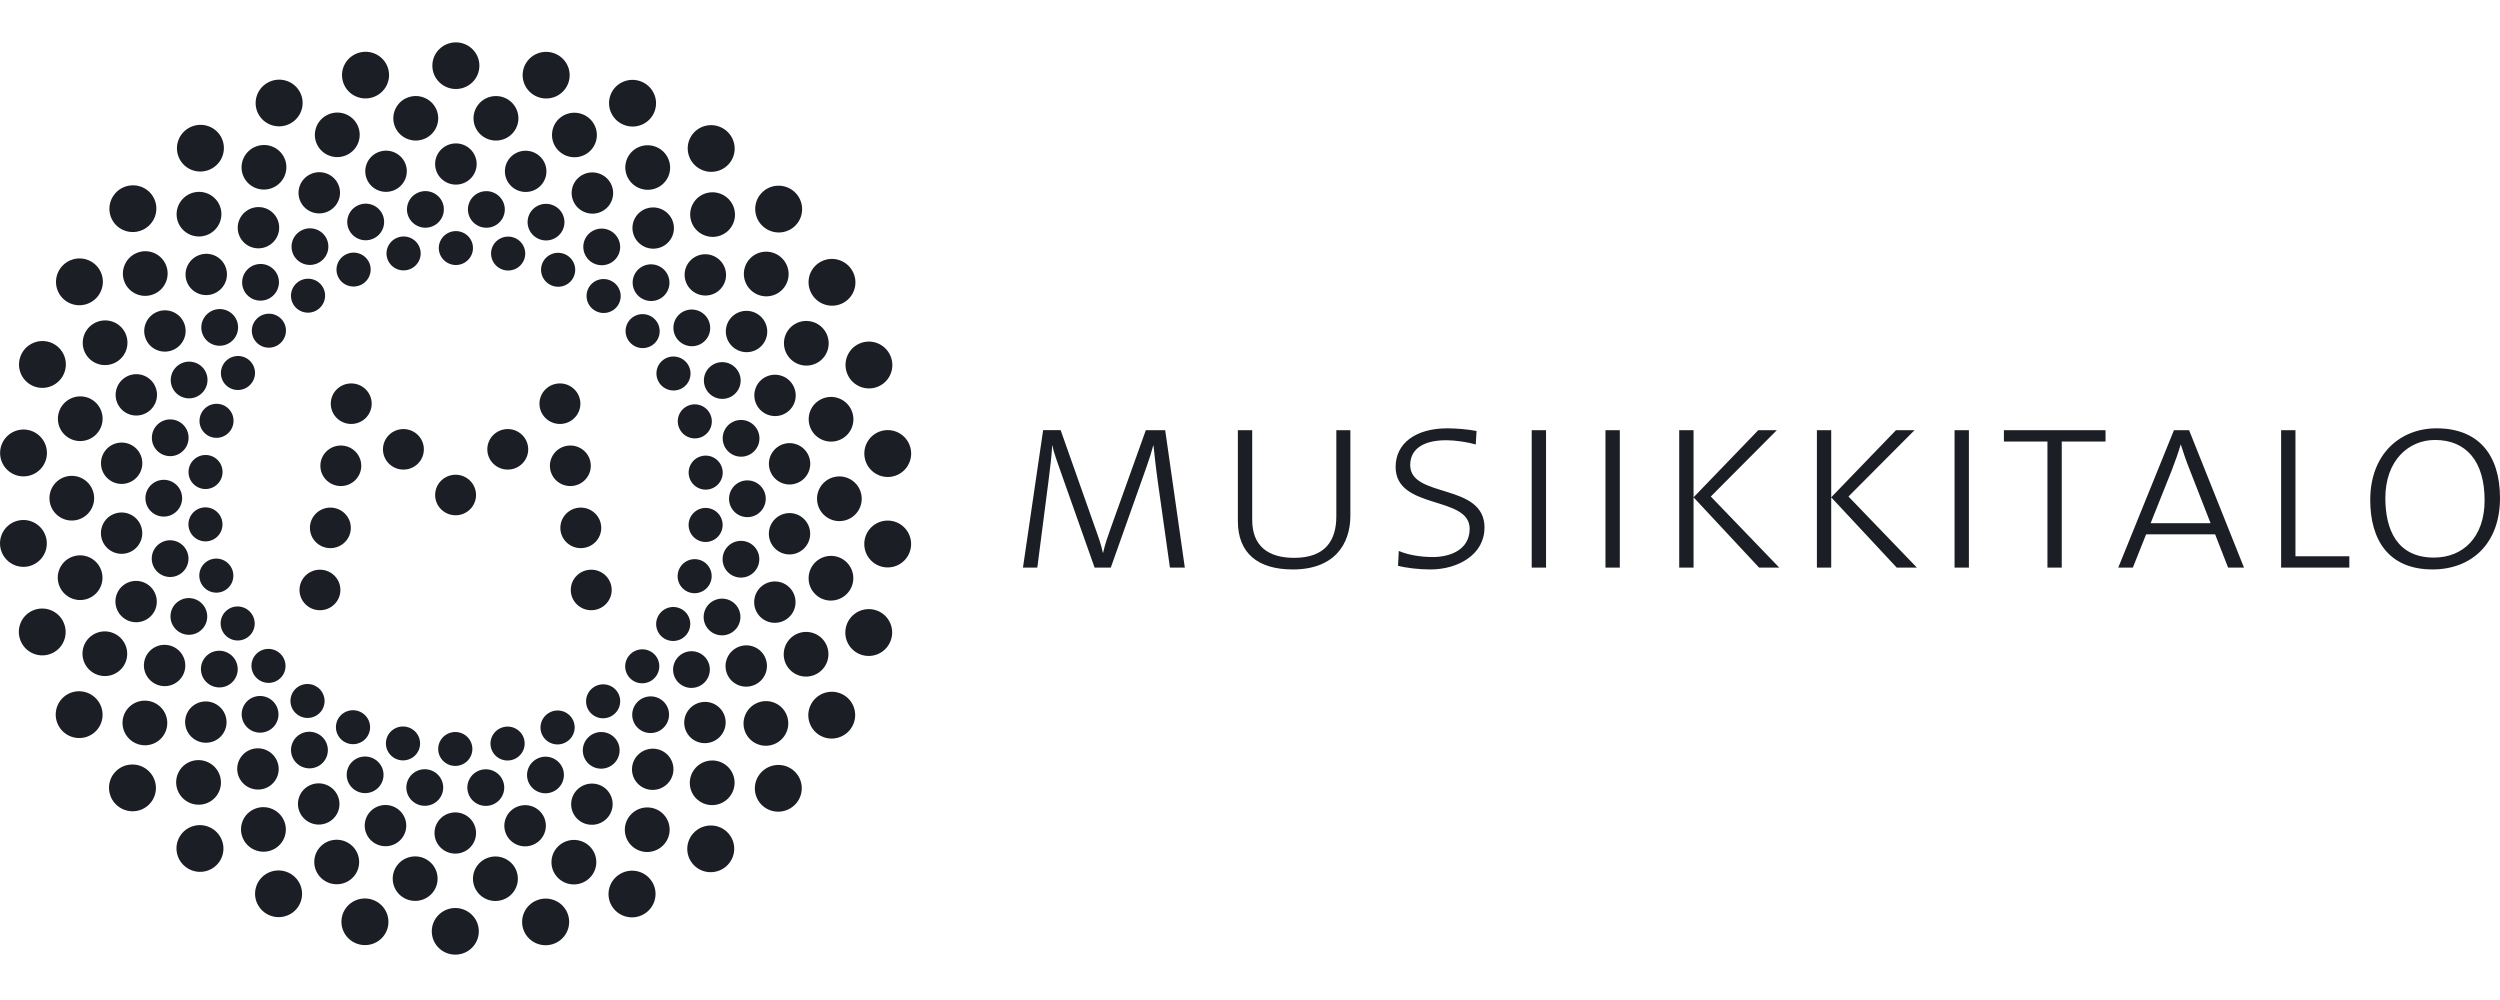 <svg width="130" height="52" viewBox="0 0 130 52" fill="none" xmlns="http://www.w3.org/2000/svg">
<g clip-path="url(#clip0_491_367)">
<path d="M23.034 10.594C23.197 11.094 22.92 11.631 22.417 11.794C21.913 11.957 21.373 11.682 21.209 11.183C21.045 10.683 21.322 10.147 21.825 9.984C22.329 9.821 22.87 10.095 23.034 10.594ZM24.781 8.417C24.843 9.005 24.413 9.531 23.819 9.594C23.225 9.656 22.694 9.229 22.632 8.641C22.569 8.052 22.999 7.526 23.593 7.463C24.187 7.401 24.718 7.828 24.781 8.417ZM22.73 5.793C22.929 6.401 22.593 7.054 21.98 7.252C21.367 7.449 20.709 7.117 20.509 6.509C20.31 5.901 20.646 5.247 21.259 5.05C21.873 4.853 22.53 5.185 22.73 5.793ZM22.489 3.542C22.419 2.877 22.905 2.279 23.578 2.21C24.249 2.14 24.852 2.623 24.922 3.289C24.992 3.955 24.505 4.552 23.833 4.622C23.16 4.691 22.559 4.208 22.489 3.542ZM24.59 12.806C24.641 13.291 24.287 13.724 23.798 13.776C23.31 13.826 22.873 13.475 22.822 12.991C22.771 12.507 23.126 12.074 23.614 12.022C24.102 11.972 24.54 12.323 24.59 12.806ZM19.847 11.066C20.112 11.521 19.953 12.104 19.494 12.366C19.036 12.63 18.45 12.474 18.185 12.019C17.92 11.564 18.079 10.981 18.538 10.719C18.996 10.455 19.582 10.611 19.847 11.066ZM21.102 8.574C21.285 9.137 20.975 9.74 20.407 9.924C19.84 10.108 19.231 9.8 19.047 9.238C18.863 8.675 19.173 8.071 19.741 7.887C20.308 7.704 20.917 8.012 21.102 8.574ZM18.549 6.432C18.871 6.985 18.679 7.693 18.121 8.013C17.563 8.334 16.85 8.145 16.528 7.591C16.207 7.038 16.399 6.329 16.957 6.009C17.515 5.689 18.228 5.877 18.549 6.432ZM17.844 4.281C17.636 3.643 17.988 2.96 18.631 2.752C19.274 2.545 19.963 2.893 20.172 3.531C20.38 4.168 20.027 4.851 19.384 5.059C18.741 5.267 18.052 4.918 17.844 4.281ZM21.832 12.905C21.984 13.368 21.728 13.866 21.261 14.017C20.794 14.168 20.294 13.915 20.142 13.453C19.99 12.99 20.246 12.492 20.713 12.341C21.181 12.189 21.681 12.443 21.832 12.905ZM16.831 12.187C17.183 12.576 17.151 13.18 16.758 13.531C16.363 13.884 15.758 13.853 15.405 13.463C15.052 13.073 15.085 12.47 15.478 12.118C15.872 11.765 16.478 11.797 16.831 12.187ZM17.537 9.488C17.835 10.001 17.657 10.657 17.14 10.953C16.624 11.25 15.964 11.075 15.667 10.563C15.369 10.05 15.548 9.395 16.064 9.099C16.581 8.802 17.241 8.977 17.537 9.488ZM14.594 7.922C15.024 8.396 14.984 9.13 14.504 9.558C14.025 9.987 13.289 9.951 12.858 9.475C12.428 9.001 12.469 8.267 12.948 7.839C13.427 7.41 14.164 7.447 14.594 7.922ZM13.455 5.965C13.119 5.385 13.32 4.642 13.906 4.306C14.491 3.969 15.238 4.168 15.574 4.748C15.911 5.327 15.71 6.07 15.123 6.407C14.539 6.743 13.791 6.544 13.455 5.965ZM19.157 13.575C19.401 13.996 19.255 14.538 18.829 14.781C18.404 15.025 17.86 14.882 17.616 14.46C17.372 14.04 17.518 13.498 17.944 13.255C18.369 13.011 18.913 13.155 19.157 13.577V13.575ZM14.113 13.908C14.54 14.216 14.634 14.812 14.321 15.239C14.01 15.666 13.411 15.761 12.983 15.452C12.556 15.144 12.463 14.548 12.775 14.121C13.086 13.694 13.686 13.599 14.113 13.908ZM14.242 11.122C14.64 11.562 14.603 12.24 14.159 12.637C13.716 13.034 13.034 13 12.637 12.56C12.239 12.121 12.277 11.442 12.72 11.045C13.164 10.648 13.845 10.682 14.242 11.122ZM11.035 10.199C11.555 10.574 11.669 11.299 11.29 11.817C10.91 12.336 10.183 12.453 9.662 12.077C9.142 11.702 9.028 10.977 9.407 10.457C9.787 9.938 10.514 9.821 11.035 10.197V10.199ZM9.513 8.52C9.063 8.022 9.105 7.254 9.607 6.805C10.11 6.355 10.881 6.395 11.332 6.891C11.781 7.389 11.739 8.157 11.236 8.606C10.733 9.057 9.962 9.017 9.511 8.52H9.513ZM16.679 14.784C17.006 15.145 16.975 15.704 16.61 16.03C16.246 16.358 15.685 16.33 15.357 15.968C15.03 15.606 15.061 15.047 15.426 14.721C15.79 14.394 16.351 14.422 16.679 14.784ZM11.815 16.153C12.297 16.367 12.513 16.93 12.297 17.412C12.082 17.894 11.516 18.112 11.034 17.898C10.552 17.685 10.336 17.121 10.552 16.64C10.768 16.158 11.333 15.94 11.815 16.153ZM11.36 13.402C11.841 13.749 11.946 14.421 11.595 14.901C11.244 15.381 10.569 15.489 10.09 15.141C9.61 14.794 9.504 14.123 9.855 13.642C10.206 13.162 10.881 13.054 11.361 13.402H11.36ZM8.029 13.163C8.615 13.423 8.879 14.109 8.615 14.695C8.354 15.28 7.665 15.546 7.078 15.286C6.492 15.027 6.228 14.34 6.492 13.755C6.754 13.169 7.443 12.904 8.029 13.163ZM6.19 11.837C5.645 11.444 5.526 10.683 5.925 10.139C6.322 9.595 7.086 9.474 7.63 9.866C8.175 10.259 8.294 11.02 7.895 11.564C7.498 12.108 6.734 12.229 6.19 11.837ZM14.506 16.48C14.902 16.766 14.988 17.319 14.699 17.713C14.411 18.109 13.855 18.198 13.46 17.912C13.064 17.625 12.977 17.073 13.266 16.678C13.555 16.282 14.11 16.194 14.506 16.48ZM10.035 18.826C10.552 18.934 10.881 19.441 10.769 19.957C10.657 20.473 10.15 20.804 9.633 20.694C9.117 20.586 8.788 20.079 8.9 19.563C9.01 19.047 9.519 18.716 10.034 18.826H10.035ZM9.016 16.229C9.559 16.469 9.802 17.104 9.559 17.646C9.316 18.189 8.679 18.433 8.136 18.193C7.593 17.953 7.35 17.319 7.593 16.776C7.836 16.233 8.473 15.989 9.016 16.229ZM5.709 16.686C6.337 16.818 6.737 17.434 6.602 18.063C6.468 18.691 5.849 19.092 5.221 18.96C4.593 18.828 4.192 18.211 4.328 17.582C4.462 16.955 5.081 16.554 5.709 16.686ZM3.633 15.768C3.018 15.495 2.743 14.778 3.018 14.162C3.294 13.549 4.015 13.27 4.629 13.543C5.243 13.816 5.518 14.533 5.243 15.148C4.968 15.764 4.246 16.041 3.633 15.768ZM12.736 18.588C13.183 18.785 13.384 19.308 13.183 19.754C12.982 20.2 12.46 20.402 12.012 20.205C11.565 20.008 11.364 19.484 11.565 19.038C11.765 18.592 12.29 18.39 12.736 18.588ZM8.852 21.809C8.978 21.809 9.102 21.834 9.218 21.882C9.334 21.93 9.44 22 9.528 22.089C9.617 22.177 9.687 22.283 9.735 22.398C9.782 22.514 9.807 22.638 9.806 22.764C9.806 23.291 9.377 23.72 8.851 23.72C8.725 23.72 8.601 23.695 8.485 23.647C8.368 23.599 8.263 23.529 8.174 23.44C8.086 23.351 8.016 23.246 7.968 23.13C7.92 23.014 7.896 22.89 7.897 22.765C7.897 22.237 8.325 21.809 8.852 21.809ZM7.313 19.48C7.894 19.603 8.264 20.174 8.141 20.755C8.016 21.336 7.444 21.708 6.864 21.585C6.283 21.462 5.913 20.891 6.036 20.31C6.16 19.729 6.733 19.357 7.313 19.48ZM4.175 20.611C4.816 20.611 5.337 21.13 5.335 21.772C5.335 22.414 4.815 22.934 4.172 22.936C3.53 22.936 3.009 22.417 3.011 21.775C3.011 21.133 3.532 20.613 4.175 20.611ZM1.951 20.144C1.293 20.005 0.874 19.358 1.015 18.7C1.156 18.042 1.804 17.621 2.462 17.76C3.119 17.9 3.539 18.546 3.398 19.204C3.256 19.862 2.609 20.283 1.951 20.144ZM11.445 21.016C11.922 21.117 12.227 21.587 12.125 22.065C12.022 22.544 11.552 22.849 11.074 22.749C10.596 22.648 10.291 22.178 10.394 21.701C10.497 21.222 10.967 20.916 11.445 21.017V21.016ZM8.318 24.971C8.441 24.945 8.568 24.943 8.691 24.966C8.815 24.989 8.933 25.036 9.038 25.105C9.143 25.173 9.234 25.262 9.305 25.365C9.375 25.469 9.425 25.585 9.45 25.708C9.56 26.224 9.23 26.732 8.715 26.842C8.592 26.868 8.465 26.869 8.342 26.846C8.218 26.823 8.1 26.776 7.995 26.708C7.89 26.639 7.799 26.551 7.728 26.447C7.658 26.344 7.608 26.227 7.583 26.105C7.473 25.589 7.803 25.081 8.318 24.971ZM6.327 23.013C6.92 23.013 7.401 23.494 7.401 24.087C7.401 24.682 6.919 25.164 6.325 25.164C5.731 25.164 5.251 24.682 5.251 24.089C5.251 23.494 5.733 23.013 6.327 23.013ZM3.491 24.769C4.12 24.636 4.736 25.036 4.87 25.665C5.004 26.293 4.602 26.91 3.975 27.043C3.347 27.177 2.731 26.776 2.597 26.148C2.463 25.519 2.865 24.903 3.491 24.769ZM1.22 24.772C0.548 24.772 0.003 24.227 0.005 23.554C0.005 22.881 0.551 22.335 1.223 22.335C1.896 22.335 2.441 22.881 2.441 23.554C2.441 24.227 1.895 24.772 1.222 24.772H1.22ZM10.689 23.659C11.177 23.659 11.574 24.055 11.573 24.544C11.573 25.033 11.175 25.429 10.687 25.43C10.199 25.43 9.802 25.035 9.803 24.545C9.803 24.056 10.2 23.66 10.689 23.659ZM8.456 28.176C8.938 27.962 9.502 28.179 9.718 28.661C9.934 29.142 9.718 29.707 9.236 29.922C8.754 30.137 8.19 29.919 7.974 29.437C7.758 28.956 7.974 28.391 8.458 28.176H8.456ZM6.099 26.673C6.679 26.55 7.251 26.92 7.374 27.501C7.498 28.082 7.127 28.653 6.547 28.776C5.966 28.899 5.395 28.529 5.271 27.948C5.148 27.366 5.518 26.796 6.099 26.673ZM3.692 28.978C4.279 28.717 4.966 28.982 5.228 29.568C5.49 30.155 5.228 30.841 4.64 31.102C4.054 31.363 3.366 31.098 3.105 30.512C2.843 29.925 3.105 29.239 3.692 28.978ZM1.472 29.451C0.814 29.59 0.168 29.169 0.027 28.511C-0.113 27.853 0.307 27.206 0.964 27.066C1.622 26.926 2.268 27.347 2.408 28.005C2.548 28.664 2.128 29.31 1.47 29.451H1.472ZM10.5 26.401C10.977 26.301 11.448 26.606 11.55 27.083C11.652 27.562 11.348 28.032 10.869 28.133C10.391 28.234 9.921 27.928 9.818 27.451C9.717 26.972 10.022 26.502 10.5 26.401ZM9.258 31.282C9.686 30.972 10.282 31.068 10.593 31.495C10.904 31.922 10.811 32.519 10.383 32.828C9.956 33.138 9.36 33.041 9.049 32.614C8.738 32.187 8.831 31.59 9.258 31.282ZM6.639 30.299C7.181 30.058 7.818 30.303 8.06 30.846C8.303 31.388 8.06 32.024 7.517 32.264C6.974 32.506 6.338 32.26 6.096 31.717C5.853 31.175 6.096 30.539 6.639 30.299ZM4.767 33.053C5.286 32.676 6.014 32.794 6.392 33.312C6.77 33.833 6.657 34.558 6.138 34.934C5.618 35.311 4.89 35.194 4.512 34.675C4.134 34.154 4.248 33.428 4.767 33.053ZM2.694 33.975C2.079 34.248 1.359 33.971 1.085 33.355C0.811 32.74 1.085 32.021 1.7 31.748C2.314 31.476 3.035 31.753 3.308 32.368C3.582 32.983 3.308 33.702 2.694 33.975ZM10.888 29.123C11.335 28.924 11.858 29.126 12.058 29.574C12.257 30.02 12.058 30.543 11.61 30.742C11.163 30.941 10.639 30.739 10.44 30.291C10.241 29.845 10.44 29.322 10.888 29.123ZM10.693 34.153C11.046 33.762 11.65 33.732 12.044 34.085C12.437 34.438 12.47 35.041 12.117 35.432C11.765 35.824 11.16 35.853 10.766 35.501C10.372 35.148 10.34 34.544 10.693 34.153ZM7.925 33.735C8.406 33.386 9.078 33.495 9.43 33.975C9.779 34.455 9.675 35.128 9.194 35.475C8.714 35.824 8.041 35.715 7.69 35.235C7.34 34.755 7.444 34.083 7.925 33.735ZM6.669 36.815C7.097 36.34 7.834 36.303 8.312 36.732C8.791 37.162 8.83 37.896 8.401 38.372C7.973 38.848 7.236 38.885 6.758 38.455C6.279 38.025 6.239 37.291 6.669 36.815ZM4.834 38.148C4.291 38.542 3.527 38.419 3.131 37.875C2.734 37.331 2.855 36.569 3.398 36.176C3.941 35.782 4.704 35.905 5.1 36.449C5.498 36.995 5.377 37.755 4.834 38.15V38.148ZM11.836 31.704C12.232 31.418 12.786 31.507 13.074 31.903C13.363 32.298 13.277 32.851 12.881 33.138C12.485 33.424 11.931 33.335 11.643 32.939C11.354 32.543 11.442 31.99 11.836 31.704ZM12.695 36.666C12.958 36.211 13.543 36.055 14.001 36.32C14.46 36.584 14.617 37.168 14.354 37.623C14.091 38.078 13.506 38.234 13.047 37.97C12.589 37.706 12.431 37.122 12.695 36.667V36.666ZM9.901 36.829C10.299 36.388 10.98 36.354 11.422 36.753C11.866 37.15 11.903 37.829 11.506 38.27C11.108 38.71 10.427 38.744 9.985 38.345C9.541 37.948 9.504 37.269 9.901 36.829ZM9.315 40.103C9.635 39.549 10.348 39.361 10.906 39.682C11.464 40.004 11.656 40.714 11.336 41.267C11.016 41.822 10.303 42.01 9.745 41.688C9.187 41.366 8.995 40.656 9.315 40.103ZM7.797 41.786C7.348 42.284 6.577 42.323 6.074 41.872C5.572 41.421 5.53 40.652 5.98 40.154C6.429 39.656 7.2 39.617 7.703 40.068C8.205 40.519 8.246 41.288 7.797 41.786ZM13.302 34.033C13.629 33.671 14.189 33.643 14.553 33.971C14.918 34.298 14.949 34.857 14.622 35.219C14.295 35.581 13.735 35.609 13.37 35.281C13.006 34.953 12.975 34.395 13.302 34.033ZM15.179 38.707C15.341 38.207 15.881 37.935 16.386 38.098C16.889 38.261 17.165 38.799 17.003 39.298C16.841 39.798 16.301 40.071 15.796 39.908C15.293 39.745 15.016 39.206 15.179 38.707ZM12.479 39.447C12.775 38.934 13.434 38.76 13.951 39.057C14.467 39.355 14.646 40.01 14.348 40.523C14.052 41.036 13.393 41.209 12.876 40.913C12.36 40.615 12.181 39.96 12.479 39.447ZM12.589 42.77C12.787 42.163 13.443 41.83 14.056 42.029C14.67 42.228 15.006 42.883 14.808 43.491C14.61 44.099 13.952 44.431 13.341 44.232C12.727 44.033 12.391 43.38 12.589 42.77ZM11.457 44.731C11.12 45.311 10.375 45.51 9.79 45.172C9.205 44.834 9.002 44.091 9.339 43.511C9.675 42.932 10.421 42.733 11.006 43.071C11.591 43.408 11.793 44.152 11.457 44.731ZM15.222 36.008C15.466 35.586 16.009 35.443 16.433 35.687C16.534 35.745 16.623 35.822 16.694 35.914C16.765 36.006 16.817 36.111 16.848 36.223C16.878 36.335 16.886 36.452 16.871 36.567C16.856 36.682 16.819 36.793 16.761 36.894C16.517 37.315 15.973 37.459 15.549 37.214C15.123 36.969 14.978 36.428 15.222 36.008ZM18.033 40.191C18.088 39.667 18.558 39.289 19.085 39.344C19.612 39.401 19.994 39.869 19.939 40.391C19.884 40.914 19.414 41.292 18.887 41.237C18.36 41.183 17.978 40.713 18.033 40.191ZM15.546 41.473C15.729 40.91 16.338 40.603 16.905 40.787C17.472 40.971 17.783 41.575 17.6 42.139C17.417 42.702 16.808 43.009 16.241 42.825C15.674 42.641 15.363 42.036 15.546 41.473ZM16.348 44.702C16.415 44.066 16.988 43.605 17.63 43.673C18.271 43.74 18.737 44.31 18.67 44.946C18.603 45.582 18.03 46.043 17.389 45.975C16.747 45.907 16.281 45.338 16.348 44.702ZM15.649 46.854C15.442 47.492 14.753 47.839 14.11 47.631C13.467 47.422 13.114 46.737 13.323 46.1C13.53 45.462 14.219 45.115 14.862 45.323C15.505 45.532 15.856 46.217 15.649 46.854ZM17.512 37.54C17.662 37.078 18.164 36.824 18.63 36.975C19.097 37.127 19.353 37.625 19.201 38.089C19.051 38.551 18.549 38.805 18.084 38.654C17.616 38.502 17.36 38.004 17.512 37.54ZM21.134 41.051C21.121 40.926 21.133 40.8 21.169 40.681C21.205 40.561 21.264 40.449 21.343 40.352C21.422 40.255 21.52 40.174 21.631 40.115C21.741 40.055 21.862 40.018 21.987 40.005C22.514 39.951 22.986 40.33 23.042 40.852C23.055 40.976 23.044 41.102 23.008 41.222C22.972 41.342 22.913 41.454 22.834 41.551C22.755 41.648 22.657 41.728 22.546 41.788C22.436 41.847 22.315 41.884 22.19 41.897C21.663 41.952 21.191 41.572 21.134 41.049V41.051ZM18.971 42.819C19.033 42.231 19.563 41.804 20.157 41.866C20.75 41.928 21.181 42.456 21.12 43.044C21.057 43.633 20.527 44.06 19.933 43.998C19.34 43.935 18.91 43.408 18.971 42.819ZM20.428 45.811C20.361 45.175 20.825 44.605 21.466 44.539C22.108 44.472 22.682 44.933 22.749 45.569C22.816 46.205 22.352 46.774 21.71 46.841C21.069 46.908 20.494 46.447 20.428 45.811ZM20.194 48.061C20.124 48.727 19.523 49.21 18.85 49.139C18.179 49.068 17.691 48.47 17.761 47.804C17.831 47.139 18.432 46.656 19.103 46.727C19.774 46.798 20.262 47.395 20.192 48.061H20.194ZM20.072 38.566C20.122 38.081 20.56 37.731 21.048 37.782C21.536 37.834 21.89 38.267 21.84 38.751C21.789 39.236 21.352 39.586 20.864 39.536C20.375 39.484 20.021 39.049 20.072 38.566ZM24.349 41.249C24.185 40.75 24.462 40.213 24.965 40.05C25.47 39.887 26.01 40.161 26.174 40.661C26.337 41.16 26.061 41.697 25.558 41.86C25.053 42.023 24.513 41.749 24.349 41.249ZM22.6 43.428C22.538 42.84 22.968 42.314 23.562 42.251C24.156 42.189 24.687 42.616 24.749 43.205C24.812 43.793 24.382 44.321 23.788 44.382C23.194 44.444 22.663 44.017 22.6 43.428ZM24.651 46.052C24.452 45.444 24.788 44.791 25.401 44.594C26.014 44.395 26.672 44.728 26.872 45.336C27.071 45.944 26.735 46.598 26.122 46.795C25.508 46.992 24.851 46.66 24.651 46.052ZM24.892 48.303C24.962 48.968 24.476 49.566 23.803 49.635C23.13 49.705 22.529 49.222 22.459 48.556C22.389 47.891 22.876 47.293 23.548 47.223C24.22 47.154 24.822 47.637 24.892 48.303ZM22.791 39.039C22.74 38.554 23.095 38.121 23.583 38.069C24.071 38.019 24.508 38.37 24.559 38.854C24.61 39.338 24.257 39.771 23.767 39.823C23.279 39.874 22.841 39.522 22.791 39.039ZM27.534 40.778C27.269 40.323 27.428 39.74 27.887 39.476C28.345 39.212 28.931 39.368 29.196 39.823C29.46 40.278 29.302 40.861 28.843 41.123C28.385 41.387 27.799 41.231 27.534 40.776V40.778ZM26.278 43.271C26.095 42.708 26.404 42.105 26.973 41.921C27.54 41.737 28.148 42.045 28.333 42.607C28.516 43.17 28.207 43.774 27.638 43.958C27.071 44.142 26.462 43.833 26.278 43.271ZM28.832 45.413C28.51 44.861 28.702 44.152 29.26 43.832C29.818 43.511 30.531 43.7 30.853 44.253C31.174 44.806 30.982 45.514 30.424 45.834C29.866 46.155 29.153 45.966 28.832 45.413ZM29.537 47.564C29.745 48.202 29.393 48.885 28.75 49.093C28.107 49.3 27.418 48.952 27.209 48.315C27.001 47.677 27.354 46.994 27.997 46.786C28.64 46.579 29.329 46.927 29.537 47.564ZM25.549 38.938C25.397 38.476 25.653 37.978 26.12 37.826C26.587 37.675 27.089 37.929 27.239 38.391C27.391 38.854 27.135 39.352 26.668 39.503C26.2 39.654 25.699 39.401 25.549 38.938ZM30.55 39.657C30.198 39.267 30.23 38.664 30.623 38.311C31.018 37.958 31.623 37.989 31.976 38.379C32.329 38.769 32.296 39.373 31.903 39.725C31.509 40.078 30.903 40.048 30.55 39.657ZM29.844 42.355C29.546 41.842 29.725 41.187 30.241 40.891C30.757 40.594 31.418 40.767 31.714 41.28C32.012 41.793 31.833 42.449 31.317 42.745C30.8 43.041 30.14 42.867 29.844 42.355ZM32.789 43.922C32.359 43.448 32.399 42.714 32.878 42.285C33.357 41.856 34.094 41.893 34.524 42.368C34.954 42.843 34.914 43.577 34.435 44.005C33.956 44.434 33.219 44.398 32.789 43.922ZM33.926 45.88C34.262 46.46 34.061 47.203 33.475 47.539C32.89 47.876 32.143 47.677 31.805 47.097C31.469 46.518 31.67 45.775 32.256 45.439C32.841 45.102 33.588 45.301 33.924 45.88H33.926ZM28.224 38.27C27.98 37.849 28.126 37.309 28.552 37.064C28.977 36.82 29.521 36.964 29.765 37.386C30.009 37.807 29.863 38.347 29.437 38.591C29.012 38.836 28.468 38.692 28.224 38.27ZM33.268 37.938C32.841 37.629 32.747 37.033 33.06 36.606C33.371 36.179 33.971 36.084 34.398 36.393C34.825 36.701 34.919 37.297 34.606 37.724C34.295 38.151 33.695 38.246 33.268 37.938ZM33.139 40.723C32.741 40.283 32.778 39.605 33.222 39.208C33.665 38.811 34.347 38.845 34.744 39.284C35.142 39.724 35.105 40.401 34.661 40.799C34.218 41.196 33.536 41.162 33.139 40.723ZM36.347 41.645C35.828 41.27 35.713 40.545 36.093 40.025C36.472 39.506 37.2 39.389 37.721 39.765C38.24 40.14 38.355 40.865 37.975 41.386C37.596 41.904 36.868 42.022 36.347 41.645ZM37.868 43.325C38.319 43.823 38.276 44.591 37.774 45.04C37.271 45.49 36.501 45.452 36.05 44.954C35.599 44.456 35.642 43.688 36.143 43.239C36.646 42.789 37.417 42.827 37.868 43.325ZM30.702 37.06C30.375 36.698 30.406 36.139 30.771 35.813C31.135 35.486 31.697 35.514 32.024 35.876C32.351 36.237 32.32 36.796 31.955 37.122C31.591 37.45 31.03 37.422 30.702 37.06ZM35.566 35.69C35.084 35.477 34.868 34.913 35.084 34.432C35.3 33.95 35.865 33.732 36.347 33.945C36.829 34.159 37.045 34.722 36.829 35.204C36.614 35.686 36.048 35.904 35.566 35.69ZM36.021 38.442C35.541 38.095 35.435 37.423 35.786 36.943C36.137 36.463 36.812 36.354 37.292 36.701C37.773 37.048 37.879 37.72 37.527 38.2C37.176 38.68 36.502 38.788 36.021 38.442ZM39.352 38.68C38.766 38.421 38.502 37.734 38.766 37.149C39.028 36.563 39.717 36.298 40.303 36.557C40.889 36.817 41.153 37.503 40.889 38.089C40.627 38.674 39.938 38.94 39.352 38.68ZM41.191 40.007C41.736 40.4 41.855 41.16 41.458 41.704C41.06 42.248 40.297 42.371 39.752 41.977C39.208 41.584 39.089 40.824 39.486 40.28C39.883 39.736 40.647 39.614 41.191 40.007ZM32.874 35.364C32.478 35.078 32.392 34.525 32.68 34.131C32.969 33.735 33.524 33.646 33.92 33.932C34.316 34.218 34.402 34.771 34.113 35.165C33.825 35.561 33.27 35.65 32.874 35.364ZM37.346 33.017C36.829 32.909 36.501 32.402 36.611 31.886C36.721 31.37 37.23 31.04 37.746 31.15C38.263 31.258 38.591 31.765 38.481 32.281C38.371 32.797 37.862 33.127 37.346 33.017ZM38.365 35.615C37.822 35.374 37.579 34.74 37.822 34.197C38.065 33.655 38.702 33.41 39.245 33.65C39.788 33.891 40.031 34.525 39.788 35.068C39.545 35.61 38.908 35.855 38.365 35.615ZM41.672 35.158C41.044 35.026 40.644 34.409 40.779 33.781C40.913 33.152 41.532 32.752 42.16 32.884C42.788 33.016 43.189 33.633 43.053 34.261C42.919 34.89 42.3 35.29 41.672 35.158ZM43.748 36.076C44.363 36.348 44.638 37.066 44.363 37.681C44.087 38.296 43.366 38.574 42.752 38.301C42.138 38.028 41.863 37.309 42.138 36.695C42.413 36.08 43.135 35.803 43.748 36.076ZM34.645 33.256C34.198 33.059 33.997 32.536 34.198 32.089C34.294 31.875 34.471 31.707 34.69 31.623C34.91 31.538 35.154 31.544 35.369 31.639C35.816 31.836 36.017 32.359 35.816 32.805C35.72 33.02 35.543 33.187 35.324 33.272C35.104 33.356 34.86 33.351 34.645 33.256ZM38.529 30.035C38.403 30.035 38.279 30.01 38.163 29.962C38.047 29.914 37.941 29.844 37.853 29.755C37.764 29.666 37.694 29.561 37.646 29.445C37.599 29.329 37.574 29.205 37.575 29.08C37.575 28.552 38.004 28.124 38.53 28.124C38.656 28.124 38.781 28.149 38.897 28.197C39.013 28.245 39.118 28.315 39.206 28.404C39.295 28.492 39.365 28.598 39.413 28.714C39.461 28.829 39.485 28.953 39.484 29.079C39.484 29.606 39.056 30.035 38.529 30.035ZM40.068 32.364C39.487 32.241 39.117 31.67 39.24 31.089C39.364 30.508 39.937 30.136 40.517 30.259C41.098 30.382 41.468 30.952 41.345 31.534C41.221 32.115 40.648 32.487 40.068 32.364ZM43.208 31.231C42.566 31.231 42.046 30.712 42.047 30.069C42.047 29.427 42.568 28.907 43.211 28.905C43.852 28.905 44.373 29.424 44.372 30.066C44.372 30.708 43.851 31.228 43.208 31.23V31.231ZM45.43 31.7C46.088 31.839 46.507 32.485 46.366 33.143C46.225 33.802 45.577 34.223 44.919 34.083C44.262 33.944 43.842 33.298 43.983 32.639C44.125 31.981 44.772 31.56 45.43 31.7ZM35.936 30.828C35.459 30.727 35.154 30.257 35.256 29.778C35.359 29.299 35.829 28.994 36.307 29.095C36.785 29.196 37.09 29.666 36.987 30.145C36.884 30.623 36.414 30.929 35.936 30.828ZM39.063 26.871C38.94 26.897 38.813 26.899 38.69 26.876C38.566 26.853 38.448 26.806 38.343 26.738C38.238 26.669 38.147 26.581 38.077 26.477C38.006 26.374 37.956 26.257 37.931 26.135C37.821 25.619 38.151 25.11 38.666 25C38.789 24.974 38.916 24.973 39.039 24.996C39.163 25.019 39.28 25.066 39.385 25.134C39.491 25.202 39.581 25.291 39.652 25.394C39.723 25.497 39.773 25.613 39.798 25.736C39.908 26.252 39.578 26.76 39.063 26.87V26.871ZM41.054 28.831C40.461 28.831 39.98 28.349 39.98 27.756C39.98 27.162 40.462 26.68 41.056 26.68C41.65 26.68 42.13 27.162 42.13 27.755C42.13 28.349 41.648 28.831 41.054 28.831ZM43.889 27.073C43.261 27.206 42.644 26.806 42.511 26.177C42.377 25.549 42.779 24.932 43.406 24.799C44.034 24.666 44.651 25.066 44.784 25.694C44.918 26.323 44.516 26.939 43.889 27.073ZM46.161 27.07C46.833 27.07 47.378 27.616 47.378 28.288C47.378 28.962 46.832 29.507 46.159 29.507C45.486 29.507 44.942 28.962 44.942 28.288C44.942 27.616 45.488 27.07 46.161 27.07ZM36.692 28.183C36.204 28.183 35.807 27.787 35.807 27.298C35.807 26.809 36.204 26.413 36.692 26.412C37.181 26.412 37.578 26.808 37.577 27.297C37.577 27.786 37.181 28.182 36.691 28.183H36.692ZM38.925 23.666C38.443 23.88 37.879 23.663 37.663 23.182C37.449 22.7 37.663 22.135 38.147 21.92C38.629 21.705 39.193 21.923 39.408 22.405C39.624 22.887 39.408 23.451 38.925 23.666ZM41.282 25.171C40.702 25.294 40.13 24.923 40.007 24.342C39.883 23.761 40.254 23.191 40.834 23.066C41.415 22.943 41.986 23.314 42.11 23.895C42.233 24.476 41.863 25.047 41.282 25.169V25.171ZM43.689 22.864C43.102 23.125 42.415 22.86 42.153 22.274C41.891 21.687 42.153 21.001 42.741 20.74C43.327 20.479 44.014 20.744 44.276 21.33C44.538 21.916 44.276 22.603 43.689 22.864ZM45.909 22.391C46.567 22.252 47.213 22.672 47.354 23.331C47.494 23.989 47.074 24.637 46.417 24.777C45.759 24.916 45.111 24.497 44.971 23.837C44.832 23.179 45.251 22.532 45.909 22.391ZM36.88 25.442C36.402 25.543 35.932 25.238 35.829 24.76C35.728 24.282 36.032 23.812 36.511 23.711C36.99 23.61 37.459 23.915 37.562 24.393C37.663 24.872 37.359 25.341 36.88 25.442ZM38.121 20.561C37.694 20.87 37.097 20.774 36.786 20.347C36.475 19.92 36.569 19.323 36.996 19.013C37.423 18.703 38.02 18.799 38.331 19.227C38.642 19.653 38.548 20.251 38.121 20.559V20.561ZM40.74 21.544C40.199 21.785 39.562 21.539 39.319 20.997C39.077 20.454 39.319 19.818 39.862 19.578C40.406 19.336 41.041 19.582 41.284 20.125C41.526 20.667 41.284 21.303 40.74 21.544ZM42.614 18.791C42.095 19.167 41.367 19.05 40.989 18.531C40.611 18.011 40.724 17.285 41.243 16.91C41.763 16.533 42.491 16.65 42.869 17.169C43.247 17.689 43.133 18.416 42.614 18.791ZM44.687 17.867C45.302 17.594 46.022 17.872 46.296 18.487C46.57 19.102 46.296 19.821 45.681 20.094C45.067 20.366 44.346 20.089 44.073 19.474C43.799 18.859 44.073 18.14 44.687 17.867ZM36.492 22.721C36.045 22.919 35.521 22.718 35.322 22.27C35.122 21.824 35.322 21.3 35.768 21.102C36.215 20.903 36.739 21.105 36.938 21.552C37.137 21.999 36.938 22.522 36.492 22.721ZM36.687 17.689C36.334 18.081 35.73 18.11 35.335 17.757C34.942 17.405 34.908 16.801 35.261 16.41C35.614 16.018 36.218 15.989 36.612 16.342C37.005 16.695 37.039 17.298 36.687 17.689ZM39.455 18.109C38.974 18.457 38.301 18.349 37.95 17.869C37.6 17.388 37.704 16.715 38.185 16.368C38.666 16.02 39.339 16.128 39.69 16.608C40.041 17.089 39.935 17.762 39.455 18.109ZM40.711 15.027C40.282 15.503 39.545 15.54 39.068 15.11C38.59 14.68 38.548 13.946 38.978 13.47C39.407 12.994 40.144 12.957 40.621 13.387C41.101 13.817 41.141 14.551 40.711 15.027ZM42.546 13.694C43.089 13.3 43.852 13.423 44.248 13.967C44.646 14.511 44.526 15.273 43.982 15.666C43.439 16.06 42.675 15.937 42.279 15.393C41.882 14.849 42.001 14.087 42.546 13.693V13.694ZM35.544 20.138C35.148 20.424 34.594 20.335 34.305 19.941C34.017 19.545 34.103 18.992 34.499 18.706C34.895 18.42 35.448 18.509 35.737 18.903C36.026 19.299 35.939 19.852 35.544 20.138ZM34.685 15.178C34.421 15.633 33.837 15.789 33.378 15.523C32.92 15.259 32.762 14.675 33.025 14.22C33.289 13.765 33.874 13.61 34.332 13.873C34.791 14.137 34.948 14.721 34.685 15.177V15.178ZM37.48 15.014C37.082 15.454 36.401 15.488 35.959 15.091C35.515 14.693 35.478 14.014 35.875 13.574C36.273 13.134 36.954 13.1 37.396 13.497C37.84 13.894 37.877 14.573 37.48 15.014ZM38.065 11.74C37.745 12.295 37.032 12.483 36.474 12.161C35.916 11.84 35.724 11.13 36.044 10.577C36.364 10.022 37.076 9.834 37.635 10.156C38.193 10.477 38.385 11.187 38.065 11.74ZM39.583 10.056C40.032 9.558 40.803 9.52 41.306 9.97C41.807 10.421 41.849 11.19 41.4 11.688C40.95 12.187 40.179 12.225 39.676 11.774C39.175 11.324 39.132 10.554 39.583 10.056ZM34.078 17.811C33.75 18.172 33.191 18.201 32.826 17.873C32.461 17.545 32.43 16.986 32.758 16.625C33.085 16.263 33.645 16.235 34.009 16.563C34.374 16.89 34.405 17.449 34.078 17.811ZM32.203 13.135C32.04 13.635 31.5 13.908 30.995 13.745C30.492 13.581 30.216 13.043 30.378 12.544C30.54 12.044 31.08 11.771 31.585 11.934C32.088 12.098 32.365 12.636 32.203 13.135ZM34.901 12.397C34.605 12.91 33.945 13.083 33.429 12.787C32.912 12.489 32.734 11.834 33.031 11.321C33.328 10.808 33.987 10.634 34.503 10.931C35.02 11.229 35.198 11.884 34.901 12.397ZM34.791 9.072C34.593 9.68 33.935 10.012 33.323 9.813C32.71 9.614 32.374 8.959 32.572 8.351C32.77 7.744 33.426 7.412 34.039 7.61C34.652 7.809 34.988 8.463 34.791 9.072ZM35.923 7.112C36.259 6.533 37.005 6.334 37.59 6.672C38.175 7.008 38.377 7.753 38.041 8.332C37.704 8.912 36.959 9.11 36.374 8.772C35.789 8.436 35.587 7.692 35.923 7.112ZM32.158 15.836C31.914 16.257 31.37 16.401 30.946 16.156C30.845 16.099 30.757 16.021 30.686 15.93C30.614 15.838 30.562 15.733 30.532 15.621C30.501 15.508 30.493 15.392 30.508 15.277C30.523 15.161 30.561 15.05 30.619 14.95C30.863 14.527 31.406 14.385 31.83 14.63C32.256 14.874 32.402 15.415 32.158 15.836ZM29.346 11.651C29.291 12.175 28.821 12.553 28.294 12.498C27.767 12.441 27.385 11.973 27.44 11.451C27.495 10.928 27.965 10.55 28.492 10.605C29.019 10.661 29.402 11.13 29.346 11.651ZM31.832 10.37C31.649 10.934 31.04 11.241 30.473 11.057C29.906 10.873 29.595 10.268 29.778 9.705C29.961 9.142 30.57 8.835 31.137 9.019C31.704 9.202 32.015 9.807 31.832 10.37ZM31.031 7.142C30.964 7.778 30.391 8.239 29.75 8.171C29.108 8.102 28.643 7.533 28.71 6.897C28.776 6.261 29.349 5.8 29.991 5.868C30.632 5.937 31.098 6.506 31.031 7.142ZM31.729 4.989C31.936 4.352 32.625 4.005 33.268 4.213C33.911 4.422 34.264 5.106 34.055 5.744C33.848 6.381 33.159 6.728 32.517 6.521C31.874 6.312 31.521 5.627 31.729 4.989ZM29.867 14.303C29.717 14.766 29.216 15.019 28.75 14.868C28.282 14.717 28.026 14.219 28.178 13.755C28.329 13.292 28.83 13.039 29.296 13.19C29.763 13.341 30.019 13.839 29.867 14.303ZM26.245 10.791C26.258 10.916 26.246 11.042 26.211 11.162C26.175 11.282 26.116 11.393 26.036 11.49C25.957 11.587 25.86 11.668 25.749 11.727C25.639 11.787 25.517 11.824 25.392 11.837C24.866 11.892 24.394 11.512 24.337 10.99C24.324 10.866 24.336 10.74 24.372 10.62C24.407 10.5 24.467 10.388 24.546 10.291C24.625 10.194 24.723 10.114 24.833 10.054C24.944 9.995 25.065 9.958 25.19 9.945C25.717 9.89 26.189 10.27 26.245 10.793V10.791ZM28.409 9.023C28.346 9.612 27.817 10.039 27.223 9.976C26.629 9.914 26.199 9.386 26.26 8.798C26.323 8.209 26.852 7.782 27.446 7.844C28.04 7.907 28.47 8.434 28.409 9.023ZM26.951 6.031C27.017 6.667 26.553 7.237 25.912 7.303C25.27 7.37 24.696 6.909 24.629 6.273C24.562 5.637 25.026 5.068 25.668 5.001C26.309 4.934 26.884 5.396 26.951 6.031ZM27.184 3.781C27.254 3.116 27.855 2.632 28.526 2.703C29.198 2.775 29.686 3.372 29.616 4.038C29.546 4.703 28.945 5.186 28.273 5.115C27.602 5.044 27.114 4.447 27.184 3.781ZM27.308 13.277C27.257 13.762 26.82 14.112 26.331 14.062C25.843 14.01 25.489 13.577 25.54 13.092C25.59 12.607 26.028 12.258 26.516 12.308C27.004 12.36 27.358 12.793 27.308 13.277ZM18.786 24.221C18.786 23.638 18.31 23.167 17.724 23.167C17.137 23.167 16.659 23.64 16.659 24.221C16.659 24.802 17.136 25.275 17.724 25.275C18.311 25.275 18.786 24.802 18.786 24.221ZM19.328 20.992C19.328 20.41 18.852 19.938 18.264 19.938C17.676 19.938 17.2 20.41 17.2 20.992C17.2 21.575 17.676 22.046 18.264 22.046C18.852 22.046 19.328 21.575 19.328 20.992ZM22.041 23.365C22.041 22.783 21.565 22.311 20.978 22.311C20.392 22.311 19.914 22.783 19.914 23.365C19.914 23.948 20.39 24.419 20.978 24.419C21.566 24.419 22.041 23.948 22.041 23.365ZM24.754 25.74C24.754 25.158 24.278 24.686 23.691 24.686C23.105 24.686 22.627 25.158 22.627 25.74C22.627 26.323 23.103 26.794 23.691 26.794C24.279 26.794 24.754 26.323 24.754 25.74ZM29.68 30.678C29.68 30.096 30.156 29.624 30.744 29.624C31.332 29.624 31.808 30.097 31.808 30.678C31.808 31.259 31.332 31.732 30.744 31.732C30.156 31.732 29.68 31.259 29.68 30.678ZM29.138 27.45C29.138 26.867 29.614 26.395 30.201 26.395C30.787 26.395 31.265 26.867 31.265 27.45C31.265 28.032 30.789 28.503 30.201 28.503C29.613 28.503 29.138 28.032 29.138 27.45ZM28.595 24.221C28.595 23.638 29.071 23.167 29.658 23.167C30.244 23.167 30.722 23.638 30.722 24.221C30.722 24.803 30.245 25.275 29.658 25.275C29.07 25.275 28.595 24.803 28.595 24.221ZM28.052 20.992C28.052 20.41 28.528 19.938 29.116 19.938C29.704 19.938 30.18 20.411 30.18 20.992C30.18 21.573 29.704 22.046 29.116 22.046C28.528 22.046 28.052 21.575 28.052 20.992ZM25.34 23.365C25.34 22.783 25.817 22.311 26.403 22.311C26.989 22.311 27.467 22.783 27.467 23.365C27.467 23.948 26.991 24.419 26.403 24.419C25.815 24.419 25.34 23.948 25.34 23.365ZM17.701 30.678C17.701 30.096 17.225 29.624 16.637 29.624C16.049 29.624 15.574 30.096 15.574 30.678C15.574 31.261 16.051 31.732 16.637 31.732C17.223 31.732 17.701 31.261 17.701 30.678ZM18.243 27.45C18.243 26.867 17.767 26.395 17.18 26.395C16.594 26.395 16.116 26.867 16.116 27.45C16.116 28.032 16.592 28.503 17.18 28.503C17.768 28.503 18.243 28.032 18.243 27.45ZM61.611 29.516L60.59 22.369H59.583L57.761 27.454C57.581 27.962 57.471 28.265 57.361 28.745H57.348C57.279 28.375 57.112 27.906 56.92 27.371L55.154 22.368H54.243L53.194 29.515H53.94L54.519 25.035C54.615 24.292 54.684 23.715 54.712 23.165H54.725C54.794 23.551 55.016 24.114 55.194 24.636L56.919 29.515H57.761L59.61 24.305C59.775 23.838 59.9 23.439 59.968 23.164H59.982C60.023 23.534 60.078 24.113 60.202 25.02L60.836 29.515H61.608L61.611 29.516ZM70.219 26.822V22.369H69.489V26.849C69.489 28.1 68.923 29.008 67.295 29.008C65.942 29.008 65.115 28.389 65.115 27.042V22.369H64.369V27.097C64.369 28.76 65.403 29.612 67.225 29.612C69.377 29.612 70.219 28.306 70.219 26.822ZM77.195 27.441C77.195 25.091 73.331 25.928 73.331 24.184C73.331 23.401 73.938 22.892 75.208 22.892C75.663 22.892 76.326 22.989 76.739 23.112L76.781 22.411C76.354 22.328 75.733 22.273 75.263 22.273C73.608 22.273 72.572 23.056 72.572 24.28C72.572 26.533 76.422 25.751 76.422 27.495C76.422 28.595 75.401 28.966 74.504 28.966C73.828 28.966 73.193 28.843 72.737 28.65L72.696 29.42C73.096 29.529 73.785 29.612 74.379 29.612C75.827 29.612 77.193 28.83 77.193 27.441H77.195ZM80.394 29.516V22.369H79.649V29.516H80.394ZM84.23 29.516V22.369H83.484V29.516H84.23ZM92.522 29.516L88.962 25.819L92.397 22.369H91.431L88.065 25.86V22.369H87.319V29.516H88.065V25.86L91.473 29.516H92.522ZM99.68 29.516L96.121 25.819L99.557 22.369H98.591L95.223 25.86V22.369H94.479V29.516H95.223V25.86L98.631 29.516H99.68ZM102.383 29.516V22.369H101.637V29.516H102.383ZM109.488 22.961V22.369H104.203V22.961H106.467V29.516H107.211V22.961H109.488ZM116.688 29.516L113.832 22.369H113.046L110.149 29.516H110.908L111.598 27.785H115.186L115.862 29.516H116.689H116.688ZM114.95 27.208H111.832L112.936 24.445C113.116 23.978 113.281 23.511 113.391 23.125H113.405C113.515 23.483 113.68 23.963 113.86 24.416L114.95 27.206V27.208ZM122.165 29.516V28.926H119.364V22.369H118.618V29.516H122.165ZM130 25.902C130 23.62 128.854 22.273 126.702 22.273C124.812 22.273 123.252 23.605 123.252 25.997C123.252 28.059 124.192 29.611 126.495 29.611C128.482 29.611 130 28.305 130 25.9V25.902ZM129.199 26.012C129.199 27.949 128.068 28.994 126.564 28.994C124.645 28.994 124.038 27.537 124.038 25.902C124.038 23.936 125.253 22.878 126.619 22.878C128.234 22.878 129.199 23.978 129.199 26.012Z" fill="#1C1E26"/>
</g>
<defs>
<clipPath id="clip0_491_367">
<rect width="130" height="51.439" fill="white" transform="translate(0 0.203)"/>
</clipPath>
</defs>
</svg>
